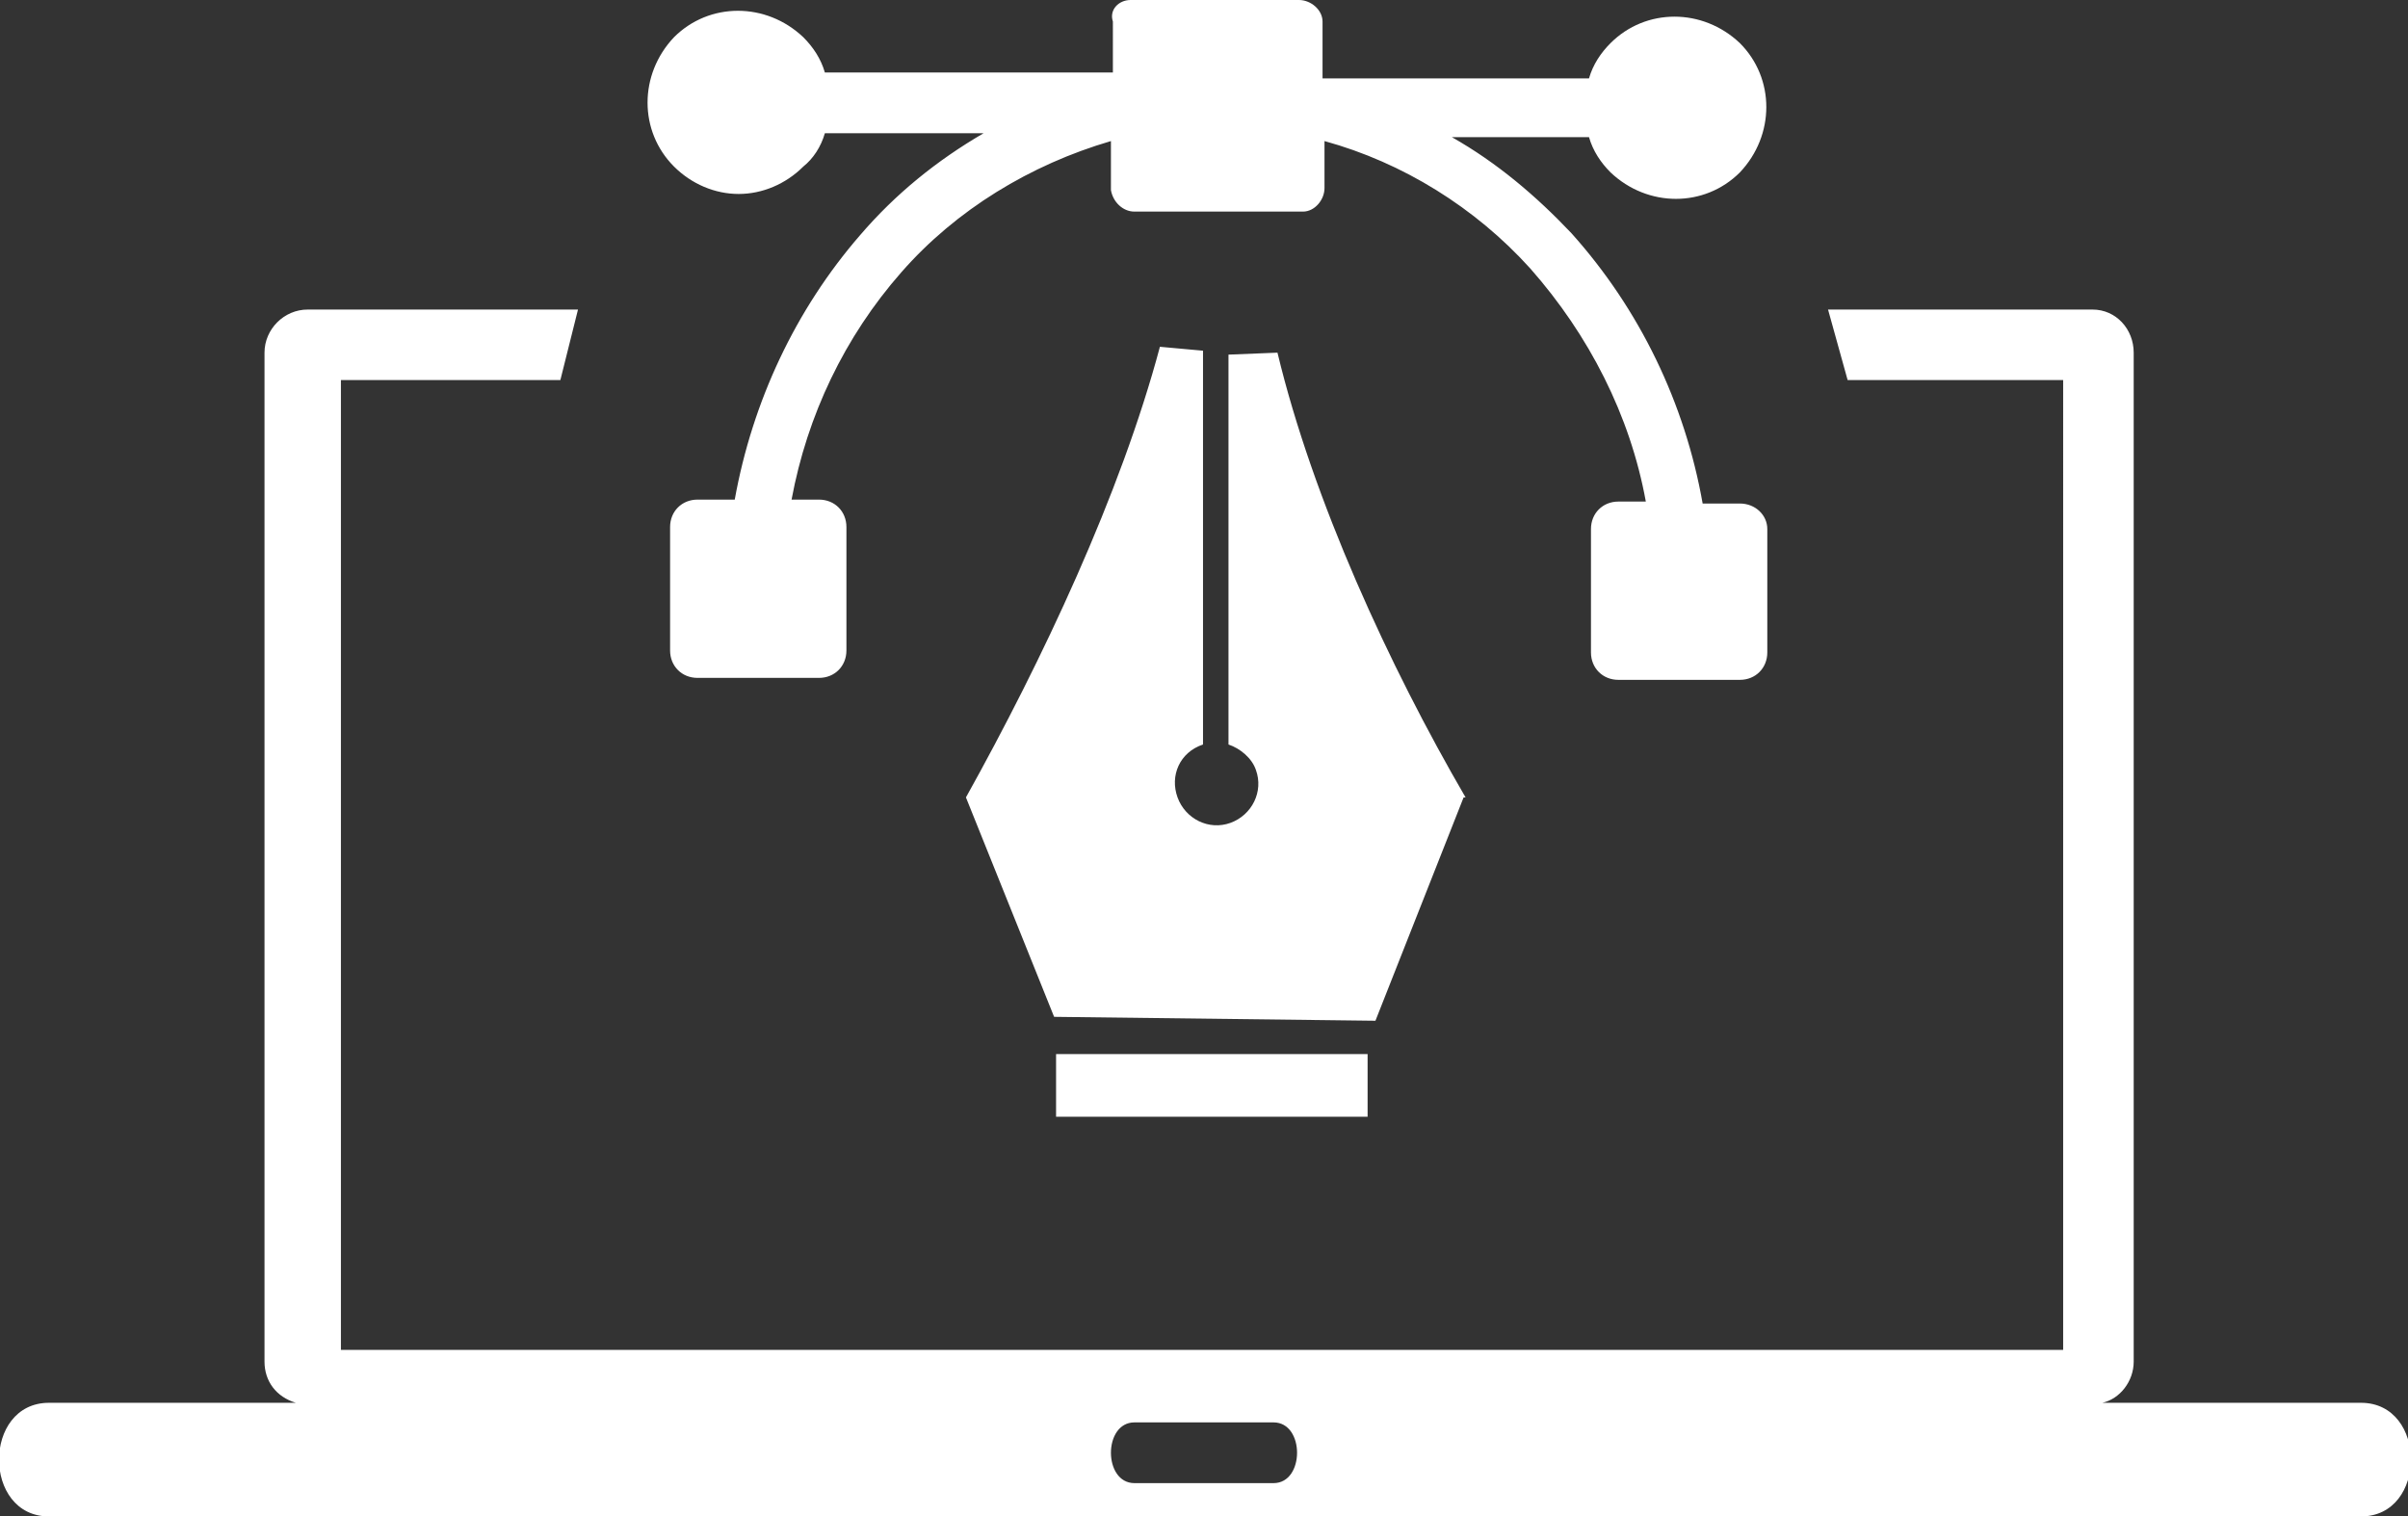 <?xml version="1.0" encoding="UTF-8"?>
<svg id="Layer_1" xmlns="http://www.w3.org/2000/svg" version="1.1" viewBox="0 0 122.9 77.4">
  <rect x="0" y="0" width="122.9" height="77.4" fill="#333333" stroke="none"/>
  <!-- Generator: Adobe Illustrator 29.0.0, SVG Export Plug-In . SVG Version: 2.1.0 Build 186)  -->
  <defs>
    <style>
      .st0 {
        fill: #fff;
        fill-rule: evenodd;
      }
    </style>
  </defs>
  <path class="st0" d="M2.5,71.6h12.6c-1-.3-1.6-1.1-1.6-2.1V18c0-1.2,1-2.2,2.2-2.2h13.8l-.9,3.6h-11.2v49.5h87.9V19.4h-11l-1-3.6h13.5c1.2,0,2.1,1,2.1,2.2v51.5c0,1-.7,1.9-1.6,2.1h13.2c3.4,0,3.4,5.8,0,5.8H2.5c-3.4,0-3.4-5.8,0-5.8ZM57.7,0h8.6c.6,0,1.2.5,1.2,1.1h0v2.9h13.6c.2-.7.6-1.3,1.1-1.8h0c1.8-1.8,4.7-1.8,6.6,0,0,0,0,0,0,0h0c1.8,1.8,1.8,4.7,0,6.6,0,0,0,0,0,0h0c-1.8,1.8-4.7,1.8-6.6,0,0,0,0,0,0,0h0c-.5-.5-.9-1.1-1.1-1.8h-7c2.3,1.3,4.3,3,6.1,4.9,3.5,3.9,5.8,8.7,6.7,13.8h1.9c.8,0,1.4.6,1.4,1.3,0,0,0,0,0,0v6.3c0,.8-.6,1.4-1.4,1.4,0,0,0,0,0,0h-6.2c-.8,0-1.4-.6-1.4-1.4v-6.3c0-.8.6-1.4,1.4-1.4h1.4c-.8-4.4-2.9-8.5-5.9-11.9-2.8-3.1-6.5-5.4-10.5-6.5v2.4c0,.6-.5,1.2-1.1,1.2,0,0,0,0,0,0h-8.6c-.6,0-1.1-.5-1.2-1.1,0,0,0,0,0,0v-2.5c-4.1,1.2-7.9,3.5-10.7,6.7-2.9,3.3-4.8,7.3-5.6,11.6h1.4c.8,0,1.4.6,1.4,1.4h0v6.3c0,.8-.6,1.4-1.4,1.4h-6.2c-.8,0-1.4-.6-1.4-1.4,0,0,0,0,0,0v-6.3c0-.8.6-1.4,1.4-1.4,0,0,0,0,0,0h1.9c.9-5,3.1-9.7,6.4-13.5,1.8-2.1,3.9-3.8,6.3-5.2h-8.1c-.2.7-.6,1.3-1.1,1.7h0c-.9.9-2.1,1.4-3.3,1.4-1.2,0-2.4-.5-3.3-1.4h0c-1.8-1.8-1.8-4.7,0-6.6,0,0,0,0,0,0h0c1.8-1.8,4.7-1.8,6.6,0,0,0,0,0,0,0h0c.5.5.9,1.1,1.1,1.8h14.7V1.1C56.6.5,57.1,0,57.7,0c0,0,0,0,0,0ZM74.7,40.7l-4.5,11.4-16.4-.2-4.5-11.2c3.9-7,7.9-15.5,9.9-23l2.2.2v20.1c-1.2.4-1.7,1.6-1.3,2.7s1.6,1.7,2.7,1.3,1.7-1.6,1.3-2.7c-.2-.6-.8-1.1-1.4-1.3v-19.9c0,0,2.5-.1,2.5-.1,1.8,7.5,5.7,16,9.6,22.7h0ZM69.8,57h-15.9v-3.2h15.9v3.2ZM57.9,72.6h7.1c1.6,0,1.6,3.1,0,3.1h-7.1c-1.6,0-1.6-3.1,0-3.1Z"/>
</svg>